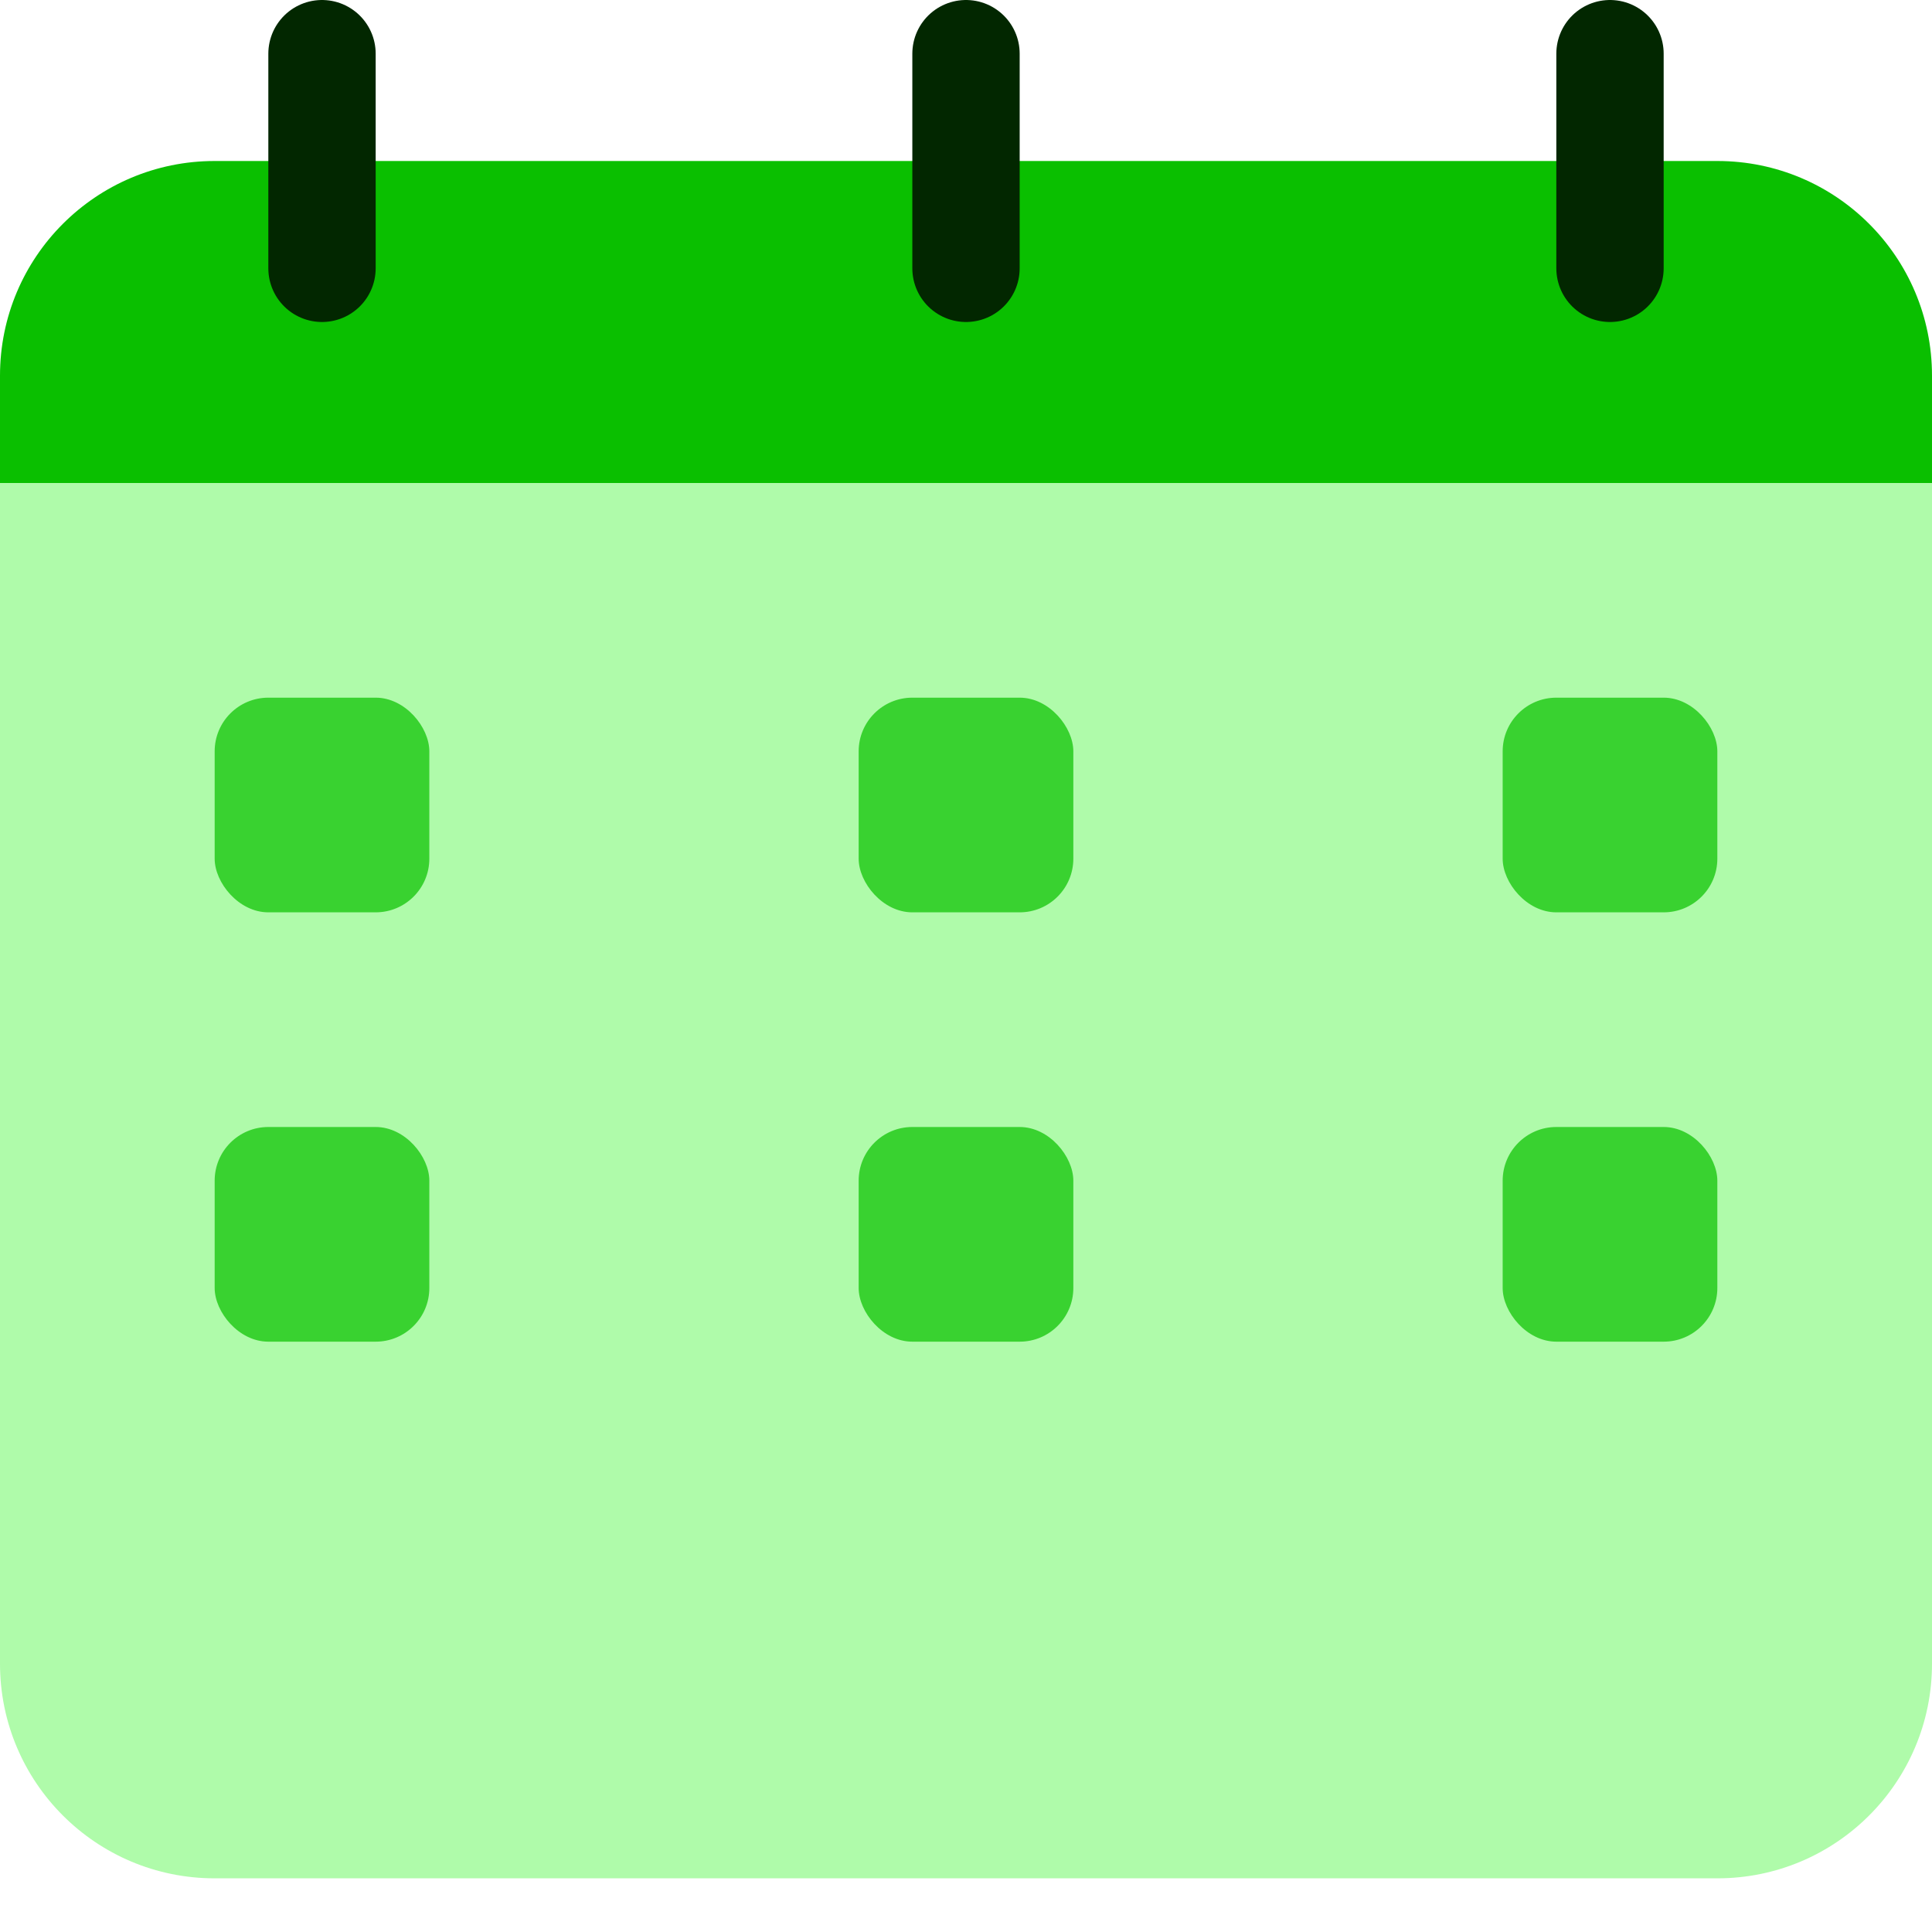 <svg width="18" height="18" viewBox="0 0 18 18" fill="none" xmlns="http://www.w3.org/2000/svg">
<path d="M0 4.5H18V15.5C18 16.605 17.105 17.5 16 17.5H2C0.895 17.5 0 16.605 0 15.5V4.5Z" fill="#AFFBAA"/>
<path d="M0 4.5H18V3.5C18 2.395 17.105 1.5 16 1.5H2C0.895 1.5 0 2.395 0 3.5V4.5Z" fill="#0ABF00"/>
<rect x="2" y="6.5" width="2" height="2" rx="0.5" fill="#39D230"/>
<rect x="2" y="10.5" width="2" height="2" rx="0.5" fill="#39D230"/>
<rect x="8" y="6.5" width="2" height="2" rx="0.5" fill="#39D230"/>
<rect x="8" y="10.5" width="2" height="2" rx="0.5" fill="#39D230"/>
<rect x="14" y="6.5" width="2" height="2" rx="0.5" fill="#39D230"/>
<rect x="14" y="10.5" width="2" height="2" rx="0.5" fill="#39D230"/>
<path d="M9 0.5V2.5" stroke="#022700" stroke-linecap="round"/>
<path d="M15 0.5V2.5" stroke="#022700" stroke-linecap="round"/>
<path d="M3 0.5V2.5" stroke="#022700" stroke-linecap="round"/>
</svg>
